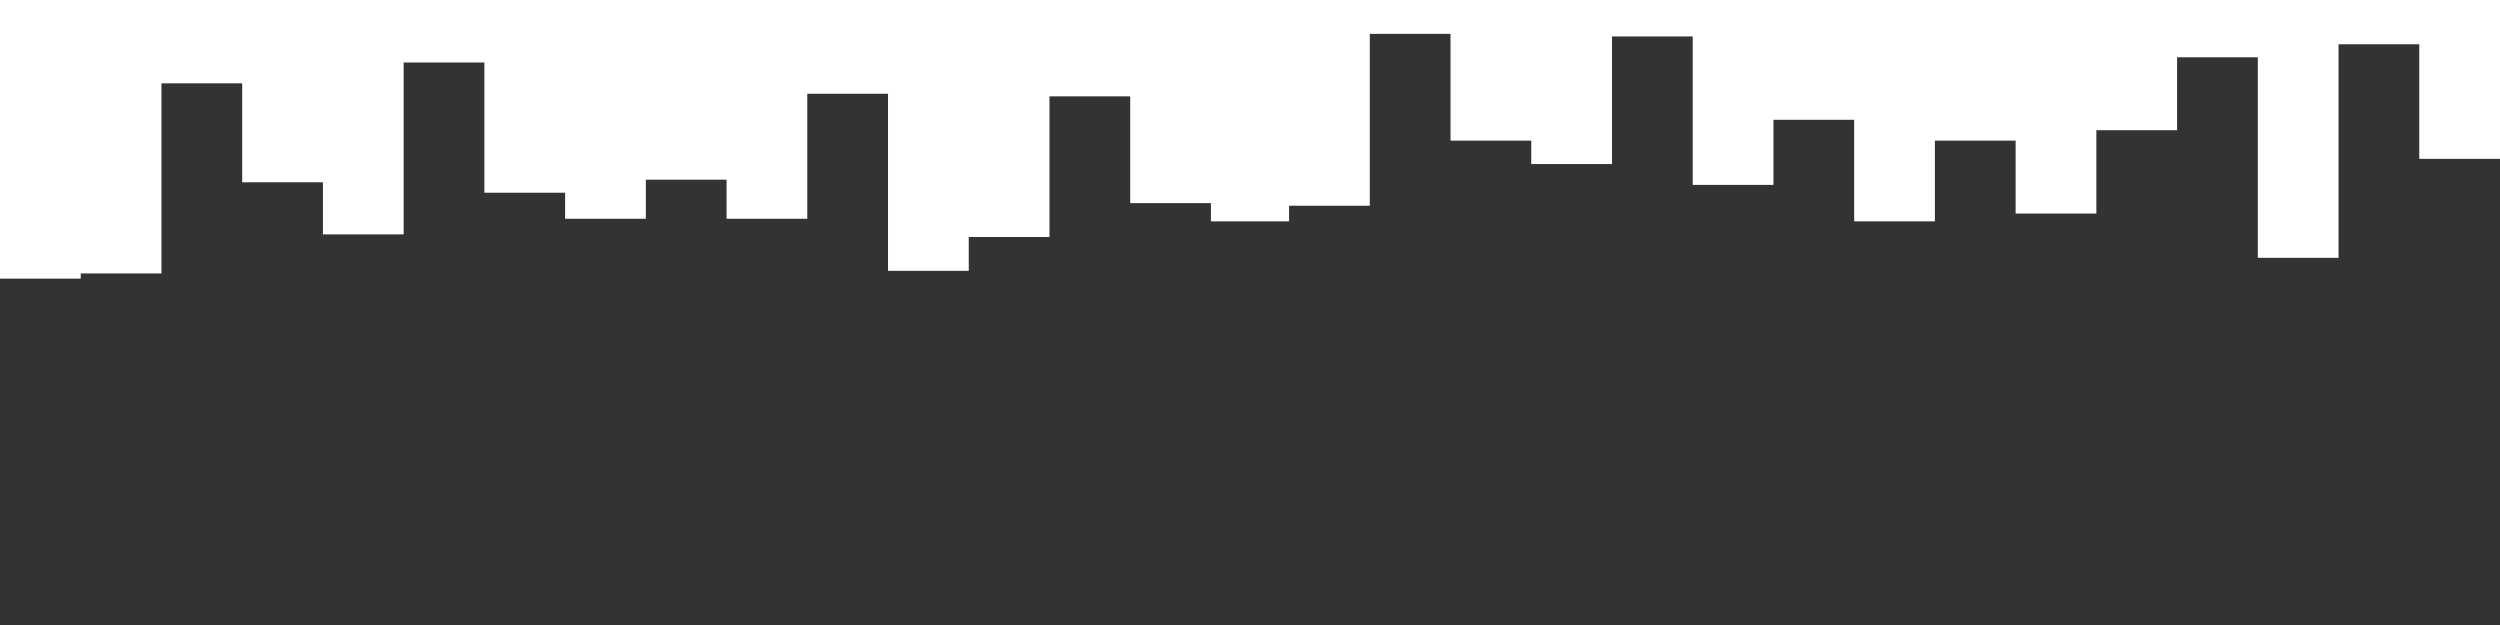 <svg id="visual" viewBox="0 0 960 240" width="960" height="240" xmlns="http://www.w3.org/2000/svg" xmlns:xlink="http://www.w3.org/1999/xlink" version="1.1"><rect x="0" y="0" width="960" height="240" fill="#333333" stroke="none"/><path d="M0 107L31 107L31 105L62 105L62 32L93 32L93 70L124 70L124 90L155 90L155 24L186 24L186 74L217 74L217 84L248 84L248 69L279 69L279 84L310 84L310 36L341 36L341 104L372 104L372 91L403 91L403 37L434 37L434 78L465 78L465 85L495 85L495 79L526 79L526 13L557 13L557 54L588 54L588 63L619 63L619 14L650 14L650 71L681 71L681 46L712 46L712 85L743 85L743 54L774 54L774 82L805 82L805 50L836 50L836 22L867 22L867 99L898 99L898 17L929 17L929 61L960 61L960 43L960 0L960 0L929 0L929 0L898 0L898 0L867 0L867 0L836 0L836 0L805 0L805 0L774 0L774 0L743 0L743 0L712 0L712 0L681 0L681 0L650 0L650 0L619 0L619 0L588 0L588 0L557 0L557 0L526 0L526 0L495 0L495 0L465 0L465 0L434 0L434 0L403 0L403 0L372 0L372 0L341 0L341 0L310 0L310 0L279 0L279 0L248 0L248 0L217 0L217 0L186 0L186 0L155 0L155 0L124 0L124 0L93 0L93 0L62 0L62 0L31 0L31 0L0 0Z" fill="white" stroke-linecap="square" stroke-linejoin="miter"></path></svg>